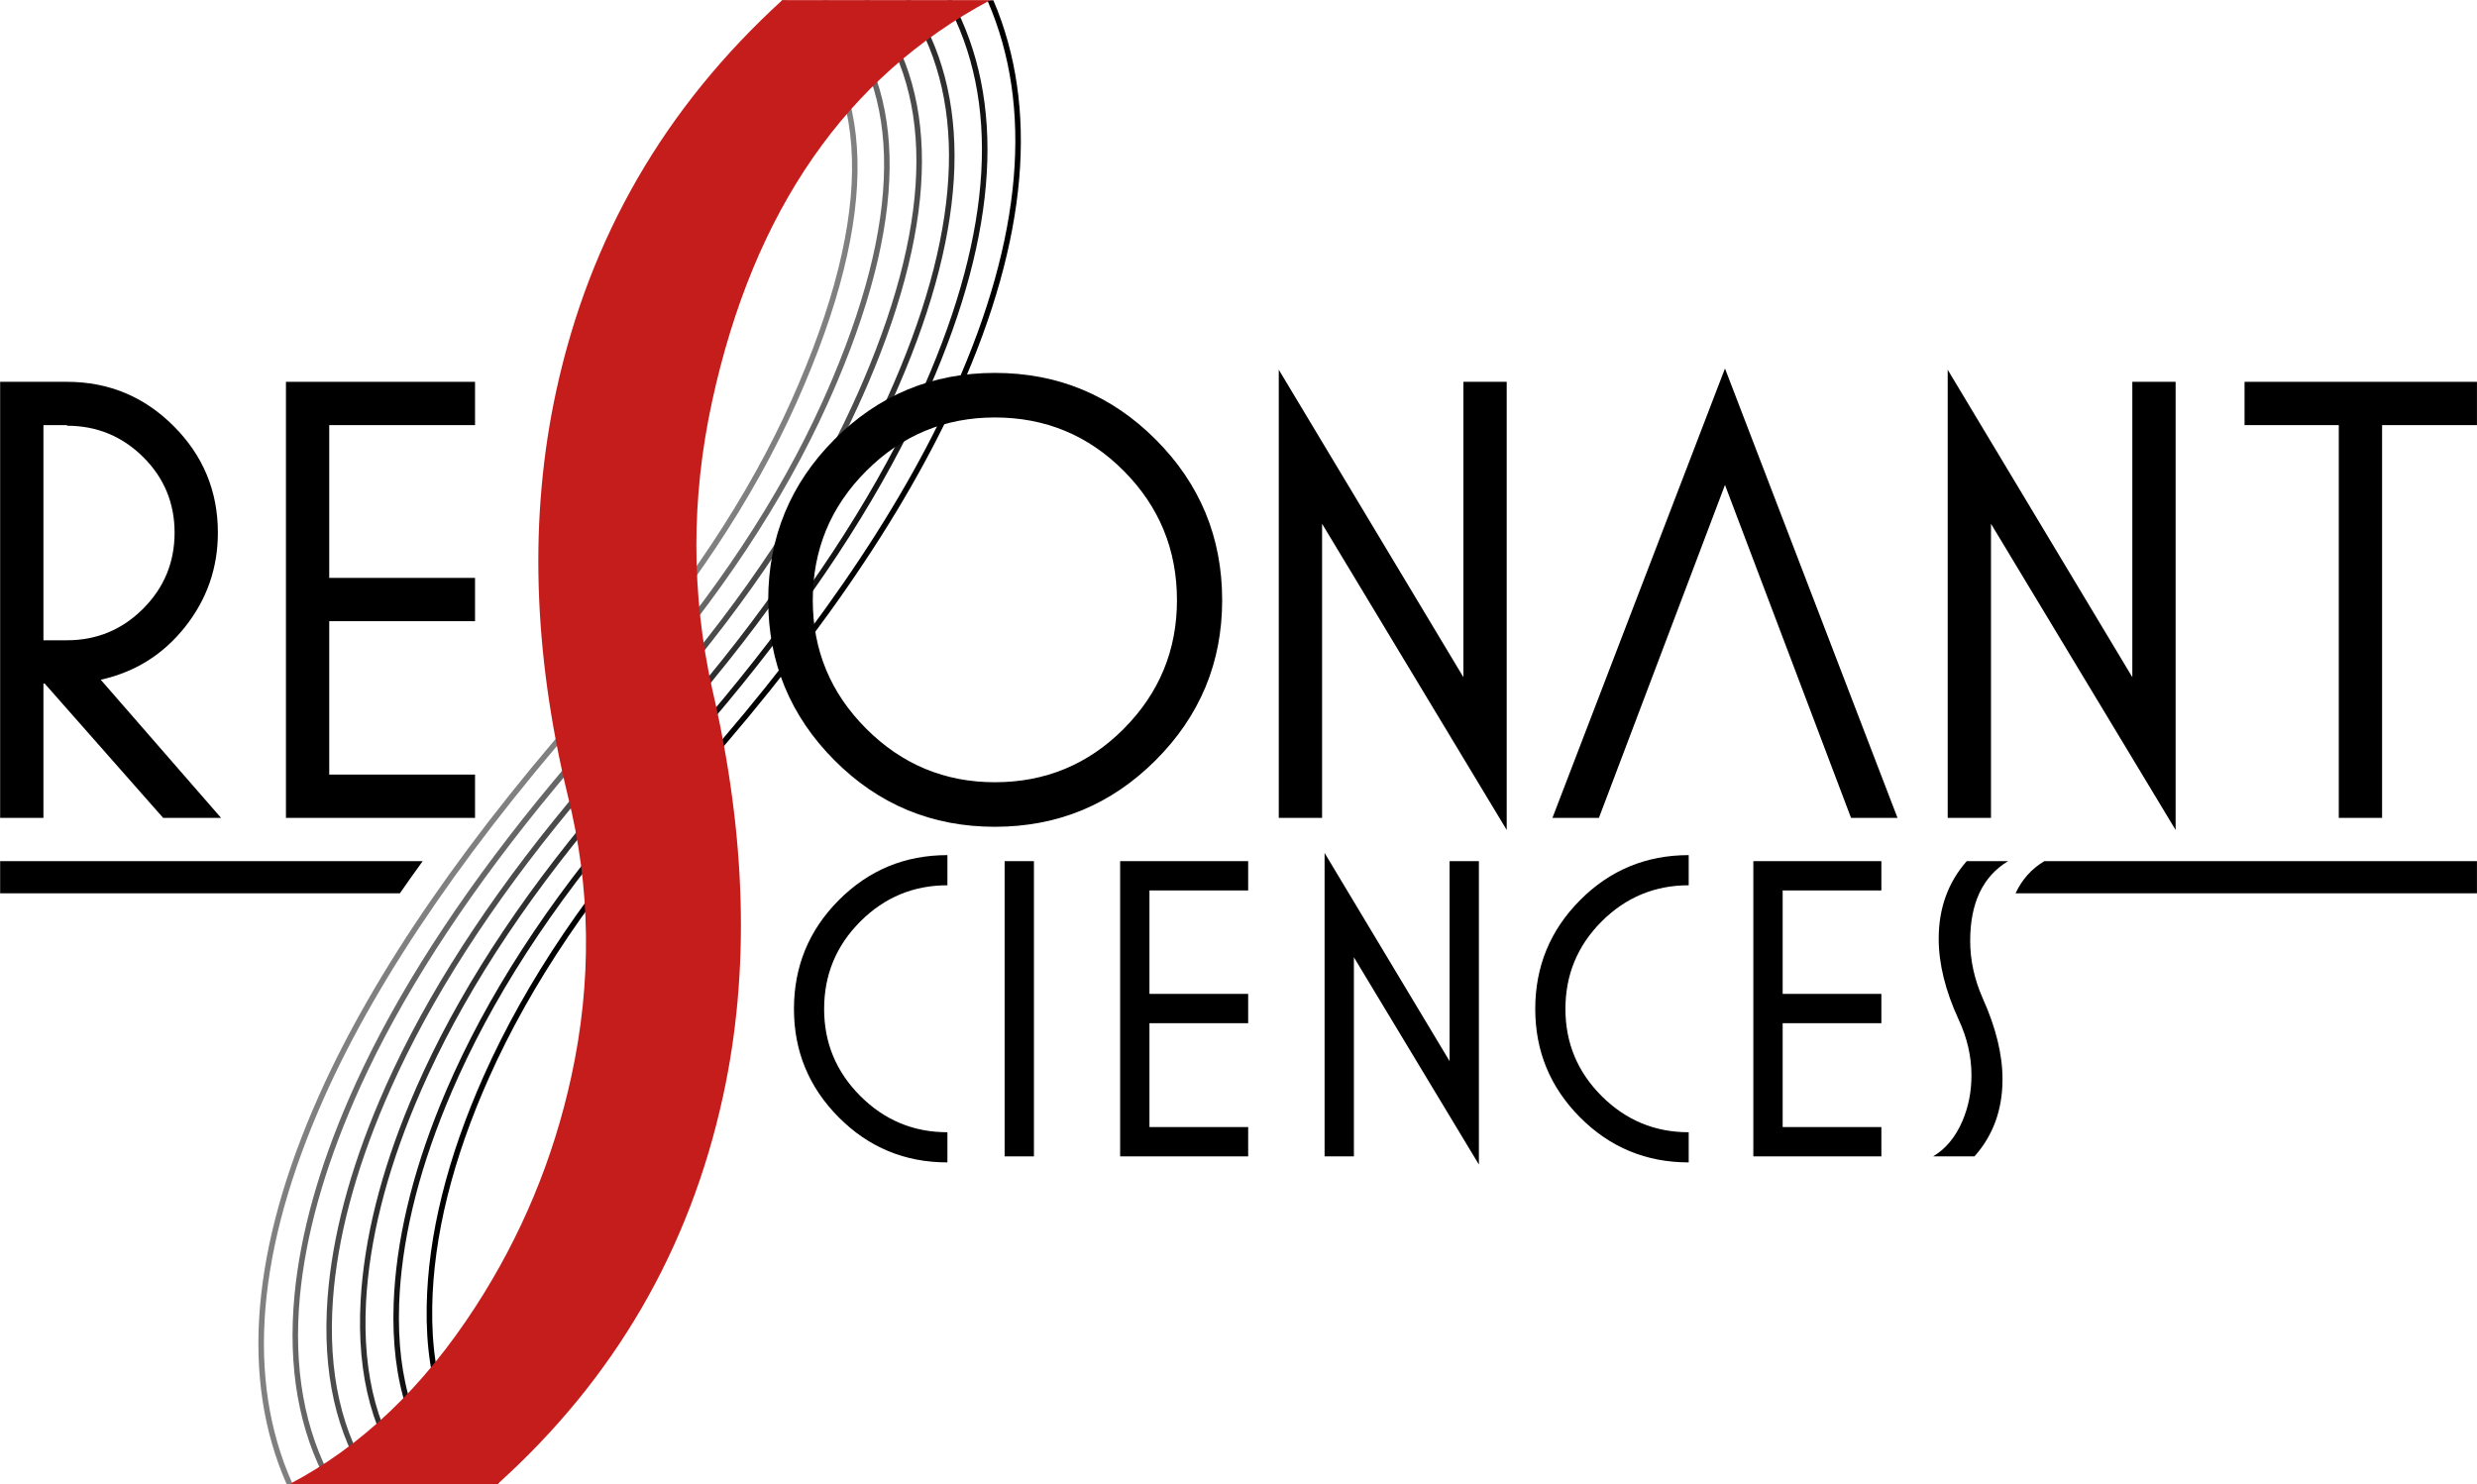 <?xml version="1.0" encoding="UTF-8" standalone="no"?>
<!DOCTYPE svg PUBLIC "-//W3C//DTD SVG 1.1//EN" "http://www.w3.org/Graphics/SVG/1.1/DTD/svg11.dtd">
<svg width="100%" height="100%" viewBox="0 0 1385 830" version="1.1" xmlns="http://www.w3.org/2000/svg" xmlns:xlink="http://www.w3.org/1999/xlink" xml:space="preserve" xmlns:serif="http://www.serif.com/" style="fill-rule:evenodd;clip-rule:evenodd;stroke-linejoin:round;stroke-miterlimit:2;">
    <g transform="matrix(1,0,0,1,-977.867,-760.838)">
        <g transform="matrix(4.167,0,0,4.167,0,0)">
            <g transform="matrix(1,0,0,1,340.227,381.744)">
                <path d="M0,-199.112L-0.61,-199.112L-0.822,-198.855C11.449,-188.745 11.953,-170.796 0.678,-145.506C-5.072,-132.61 -13.688,-119.633 -24.928,-106.941C-42.604,-87.228 -55.324,-68.804 -62.734,-52.183C-71.864,-31.707 -73.33,-14.15 -67.104,0L-66.683,0L-66.358,-0.142C-72.575,-14.123 -71.127,-31.529 -62.054,-51.881C-54.676,-68.429 -41.998,-86.788 -24.373,-106.445C-13.08,-119.196 -4.423,-132.237 1.359,-145.203C12.676,-170.585 12.204,-188.71 0,-199.112" style="fill:rgb(128,128,128);fill-rule:nonzero;"/>
            </g>
        </g>
        <g transform="matrix(4.167,0,0,4.167,0,0)">
            <g transform="matrix(1,0,0,1,279.169,182.689)">
                <path d="M0,198.999C-0.017,198.985 0.227,198.858 0.21,198.845C-3.651,191.866 -5.146,183.522 -4.261,173.914C-3.496,165.753 -1.042,156.903 3.09,147.441C3.651,146.154 4.245,144.856 4.871,143.549C10.644,131.484 19.112,118.714 30.131,105.451C33.551,101.335 37.122,97.187 40.808,92.98C52.095,80.095 60.692,67.029 66.492,54.208C66.994,53.098 67.475,52 67.932,50.916C77.618,27.899 77.164,10.768 66.605,-0.057L66.021,-0.057L65.796,0.173C76.396,10.731 76.89,27.674 67.272,50.558C66.806,51.666 66.316,52.788 65.802,53.922C60.03,66.678 51.469,79.683 40.229,92.513C36.596,96.66 33.071,100.751 29.692,104.811C18.633,118.103 10.119,130.912 4.3,143.021C3.626,144.425 2.987,145.816 2.386,147.196C-1.727,156.627 -4.185,165.463 -4.976,173.628C-5.908,183.413 -4.408,191.922 -0.495,199.056L-0.159,199.056L0,198.999Z" style="fill:rgb(102,102,102);fill-rule:nonzero;"/>
            </g>
        </g>
        <g transform="matrix(4.167,0,0,4.167,0,0)">
            <g transform="matrix(1,0,0,1,284.794,182.745)">
                <path d="M0,198.886C-0.033,198.86 0.129,198.747 0.096,198.72C-4.298,192.247 -6.155,184.028 -5.446,174.187C-4.836,166 -2.497,157.12 1.551,147.652C2.103,146.36 2.687,145.058 3.304,143.745C9.048,131.524 17.545,118.776 28.626,105.748C32.138,101.615 35.709,97.47 39.306,93.293C50.545,80.238 59.124,67.184 64.942,54.508C65.448,53.404 65.934,52.311 66.396,51.229C75.941,28.852 75.979,11.592 66.528,-0.113L65.968,-0.113L65.732,0.089C75.215,11.552 75.212,28.636 65.731,50.886C65.259,51.991 64.763,53.109 64.244,54.239C58.449,66.855 49.901,79.851 38.702,92.855C35.154,96.975 31.629,101.064 28.159,105.142C17.034,118.207 8.493,131 2.705,143.274C2.041,144.682 1.413,146.079 0.823,147.464C-3.201,156.906 -5.539,165.776 -6.168,173.969C-6.914,183.99 -5.033,192.372 -0.568,198.999L-0.176,198.999L0,198.886Z" style="fill:rgb(75,75,75);fill-rule:nonzero;"/>
            </g>
        </g>
        <g transform="matrix(4.167,0,0,4.167,0,0)">
            <g transform="matrix(1,0,0,1,290.42,182.802)">
                <path d="M0,198.772C-0.05,198.732 0.029,198.634 -0.02,198.594C-4.946,192.628 -7.165,184.532 -6.632,174.459C-6.178,166.247 -3.954,157.335 0.01,147.862C0.552,146.565 1.128,145.257 1.736,143.94C7.451,131.563 15.977,118.836 27.119,106.043C30.725,101.894 34.286,97.746 37.802,93.605C48.968,80.357 57.556,67.338 63.391,54.806C63.902,53.709 64.392,52.621 64.859,51.543C74.264,29.803 74.793,12.415 66.449,-0.17L65.915,-0.17L65.667,0.003C74.033,12.371 73.534,29.596 64.188,51.212C63.71,52.316 63.209,53.43 62.685,54.553C56.868,67.03 48.306,79.997 37.174,93.196C33.703,97.282 30.187,101.376 26.625,105.473C15.436,118.31 6.865,131.088 1.11,143.526C0.456,144.939 -0.161,146.34 -0.74,147.731C-4.677,157.184 -6.895,166.088 -7.361,174.31C-7.922,184.565 -5.658,192.821 -0.644,198.942L-0.193,198.942L0,198.772Z" style="fill:rgb(47,47,47);fill-rule:nonzero;"/>
            </g>
        </g>
        <g transform="matrix(4.167,0,0,4.167,0,0)">
            <g transform="matrix(1,0,0,1,296.045,182.859)">
                <path d="M0,198.659C-0.066,198.606 -0.068,198.523 -0.134,198.47C-5.593,193.01 -8.175,185.037 -7.817,174.732C-7.518,166.494 -5.409,157.553 -1.529,148.072C-0.997,146.77 -0.431,145.459 0.169,144.137C5.855,131.602 14.409,118.898 25.614,106.34C29.312,102.173 32.875,98.031 36.3,93.917C47.423,80.505 55.987,67.493 61.841,55.105C62.356,54.014 62.851,52.931 63.323,51.856C72.587,30.755 73.608,13.239 66.372,-0.227L65.862,-0.227L65.604,-0.081C72.852,13.191 71.856,30.557 62.647,51.54C62.163,52.642 61.655,53.752 61.127,54.869C55.287,67.206 46.743,80.17 35.647,93.538C32.264,97.599 28.744,101.689 25.092,105.804C13.837,118.413 5.239,131.177 -0.484,143.778C-1.129,145.196 -1.735,146.603 -2.303,147.999C-6.151,157.463 -8.249,166.401 -8.554,174.651C-8.928,185.141 -6.283,193.271 -0.717,198.886L-0.21,198.886L0,198.659Z" style="fill:rgb(19,19,19);fill-rule:nonzero;"/>
            </g>
        </g>
        <g transform="matrix(4.167,0,0,4.167,0,0)">
            <g transform="matrix(1,0,0,1,367.965,381.744)">
                <path d="M0,-199.112L-0.484,-199.112L-0.756,-198.994C5.375,-184.817 3.885,-167.31 -5.189,-146.961C-12.655,-130.213 -25.289,-111.955 -42.736,-92.694C-54.057,-80.313 -62.683,-67.564 -68.374,-54.799C-73.296,-43.758 -75.877,-33.34 -76.041,-23.836C-76.229,-13.111 -73.203,-5.107 -67.086,0L-66.521,0L-66.295,-0.283C-72.454,-5.222 -75.482,-13.142 -75.297,-23.824C-75.133,-33.226 -72.575,-43.545 -67.693,-54.496C-62.035,-67.187 -53.453,-79.869 -42.186,-92.192C-24.684,-111.512 -12.007,-129.837 -4.508,-146.658C4.615,-167.121 6.128,-184.766 0,-199.112" style="fill-rule:nonzero;"/>
            </g>
        </g>
        <g transform="matrix(4.167,0,0,4.167,0,0)">
            <g transform="matrix(1,0,0,1,361.797,297.347)">
                <path d="M0,41.238C-5.708,41.238 -10.565,39.224 -14.576,35.195C-18.587,31.166 -20.591,26.316 -20.591,20.648C-20.591,14.941 -18.587,10.074 -14.576,6.043C-10.565,2.015 -5.708,0 0,0L0,4.047C-4.55,4.047 -8.445,5.666 -11.684,8.906C-14.923,12.146 -16.543,16.058 -16.543,20.648C-16.543,25.199 -14.923,29.092 -11.684,32.33C-8.445,35.572 -4.55,37.191 0,37.191L0,41.238Z" style="fill-rule:nonzero;"/>
            </g>
        </g>
        <g transform="matrix(4.167,0,0,4.167,0,0)">
            <g transform="matrix(-1,0,0,1,742.88,23.931)">
                <rect x="369.474" y="274.224" width="3.932" height="39.621"/>
            </g>
        </g>
        <g transform="matrix(4.167,0,0,4.167,0,0)">
            <g transform="matrix(1,0,0,1,402.153,298.155)">
                <path d="M0,39.621L-17.179,39.621L-17.179,0L0,0L0,3.932L-13.246,3.932L-13.246,17.814L0,17.814L0,21.748L-13.246,21.748L-13.246,35.687L0,35.687L0,39.621Z" style="fill-rule:nonzero;"/>
            </g>
        </g>
        <g transform="matrix(4.167,0,0,4.167,0,0)">
            <g transform="matrix(1,0,0,1,433.114,297.056)">
                <path d="M0,41.82L-16.774,13.998L-16.774,40.72L-20.707,40.72L-20.707,0L-3.934,27.937L-3.934,1.099L0,1.099L0,41.82Z" style="fill-rule:nonzero;"/>
            </g>
        </g>
        <g transform="matrix(4.167,0,0,4.167,0,0)">
            <g transform="matrix(1,0,0,1,461.266,297.347)">
                <path d="M0,41.238C-5.708,41.238 -10.566,39.224 -14.576,35.195C-18.587,31.166 -20.591,26.316 -20.591,20.648C-20.591,14.941 -18.587,10.074 -14.576,6.043C-10.566,2.015 -5.708,0 0,0L0,4.047C-4.551,4.047 -8.444,5.666 -11.686,8.906C-14.924,12.146 -16.542,16.058 -16.542,20.648C-16.542,25.199 -14.924,29.092 -11.686,32.33C-8.444,35.572 -4.551,37.191 0,37.191L0,41.238Z" style="fill-rule:nonzero;"/>
            </g>
        </g>
        <g transform="matrix(4.167,0,0,4.167,0,0)">
            <g transform="matrix(1,0,0,1,487.119,298.155)">
                <path d="M0,39.621L-17.18,39.621L-17.18,0L0,0L0,3.932L-13.245,3.932L-13.245,17.814L0,17.814L0,21.748L-13.245,21.748L-13.245,35.687L0,35.687L0,39.621Z" style="fill-rule:nonzero;"/>
            </g>
        </g>
        <g transform="matrix(4.167,0,0,4.167,0,0)">
            <g transform="matrix(1,0,0,1,504.124,337.776)">
                <path d="M0,-39.621C-3.395,-37.576 -5.088,-34.01 -5.088,-28.92C-5.088,-26.336 -4.532,-23.771 -3.411,-21.228C-1.639,-17.295 -0.751,-13.67 -0.751,-10.353C-0.751,-6.267 -2.006,-2.814 -4.512,0L-10.063,0C-8.368,-1.002 -7.056,-2.584 -6.13,-4.742C-5.321,-6.633 -4.916,-8.678 -4.916,-10.873C-4.916,-13.42 -5.496,-15.924 -6.651,-18.392C-8.426,-22.25 -9.312,-25.853 -9.312,-29.209C-9.312,-33.297 -8.059,-36.766 -5.553,-39.621L0,-39.621Z" style="fill-rule:nonzero;"/>
            </g>
        </g>
        <g transform="matrix(4.167,0,0,4.167,0,0)">
            <g transform="matrix(1,0,0,1,505.124,298.156)">
                <path d="M0,4.318L61.912,4.318L61.912,0L3.86,0C2.13,1.042 0.848,2.485 0,4.318" style="fill-rule:nonzero;"/>
            </g>
        </g>
        <g transform="matrix(4.167,0,0,4.167,0,0)">
            <g transform="matrix(0,1,1,0,265.197,271.964)">
                <path d="M26.191,-30.509L30.509,-30.509L30.509,23.126C29.08,24.114 27.638,25.142 26.191,26.191L26.191,-30.509Z" style="fill-rule:nonzero;"/>
            </g>
        </g>
        <g transform="matrix(4.167,0,0,4.167,0,0)">
            <g transform="matrix(1,0,0,1,258.096,272.101)">
                <path d="M0,-18.026C0,-22.012 -1.41,-25.401 -4.229,-28.192C-7.048,-30.981 -10.452,-32.38 -14.438,-32.38L-14.438,-32.464L-17.599,-32.464L-17.599,-3.588L-14.438,-3.588C-10.452,-3.588 -7.048,-4.999 -4.229,-7.817C-1.41,-10.637 0,-14.04 0,-18.026M6.236,20.247L-1.538,20.247L-17.428,2.222L-17.599,2.222L-17.599,20.247L-23.408,20.247L-23.408,-38.273L-14.438,-38.273C-8.857,-38.273 -4.087,-36.294 -0.128,-32.335C3.83,-28.377 5.809,-23.607 5.809,-18.026C5.809,-13.297 4.342,-9.085 1.41,-5.383C-1.524,-1.678 -5.297,0.683 -9.91,1.708L6.236,20.247Z" style="fill-rule:nonzero;"/>
            </g>
        </g>
        <g transform="matrix(4.167,0,0,4.167,0,0)">
            <g transform="matrix(1,0,0,1,298.411,233.828)">
                <path d="M0,58.521L-25.372,58.521L-25.372,0L0,0L0,5.81L-19.563,5.81L-19.563,26.314L0,26.314L0,32.123L-19.563,32.123L-19.563,52.71L0,52.71L0,58.521Z" style="fill-rule:nonzero;"/>
            </g>
        </g>
        <g transform="matrix(4.167,0,0,4.167,0,0)">
            <g transform="matrix(1,0,0,1,392.598,263.044)">
                <path d="M0,0.088C0,-6.691 -2.378,-12.472 -7.133,-17.256C-11.89,-22.039 -17.656,-24.432 -24.433,-24.432C-31.154,-24.432 -36.906,-22.039 -41.69,-17.256C-46.474,-12.472 -48.866,-6.691 -48.866,0.088C-48.866,6.809 -46.474,12.561 -41.69,17.344C-36.906,22.127 -31.154,24.52 -24.433,24.52C-17.656,24.52 -11.89,22.127 -7.133,17.344C-2.378,12.561 0,6.809 0,0.088M6.066,0.088C6.066,8.459 3.089,15.621 -2.862,21.572C-8.814,27.524 -16.005,30.5 -24.433,30.5C-32.862,30.5 -40.039,27.524 -45.962,21.572C-51.885,15.621 -54.846,8.459 -54.846,0.088C-54.846,-8.342 -51.885,-15.532 -45.962,-21.484C-40.039,-27.434 -32.862,-30.412 -24.433,-30.412C-16.005,-30.412 -8.814,-27.434 -2.862,-21.484C3.089,-15.532 6.066,-8.342 6.066,0.088" style="fill-rule:nonzero;"/>
            </g>
        </g>
        <g transform="matrix(4.167,0,0,4.167,0,0)">
            <g transform="matrix(1,0,0,1,436.845,232.205)">
                <path d="M0,61.767L-24.773,20.674L-24.773,60.144L-30.584,60.144L-30.584,0L-5.811,41.263L-5.811,1.623L0,1.623L0,61.767Z" style="fill-rule:nonzero;"/>
            </g>
        </g>
        <g transform="matrix(4.167,0,0,4.167,0,0)">
            <g transform="matrix(1,0,0,1,489.285,232.036)">
                <path d="M0,60.313L-6.236,60.313L-23.151,15.631L-40.067,60.313L-46.304,60.313L-23.151,0L0,60.313Z" style="fill-rule:nonzero;"/>
            </g>
        </g>
        <g transform="matrix(4.167,0,0,4.167,0,0)">
            <g transform="matrix(1,0,0,1,526.602,232.205)">
                <path d="M0,61.767L-24.774,20.674L-24.774,60.144L-30.584,60.144L-30.584,0L-5.809,41.263L-5.809,1.623L0,1.623L0,61.767Z" style="fill-rule:nonzero;"/>
            </g>
        </g>
        <g transform="matrix(4.167,0,0,4.167,0,0)">
            <g transform="matrix(1,0,0,1,567.036,286.539)">
                <path d="M0,-46.901L-12.729,-46.901L-12.729,5.81L-18.539,5.81L-18.539,-46.901L-31.184,-46.901L-31.184,-52.711L0,-52.711L0,-46.901Z" style="fill-rule:nonzero;"/>
            </g>
        </g>
        <g transform="matrix(4.167,0,0,4.167,0,0)">
            <g transform="matrix(1,0,0,1,367.552,381.752)">
                <path d="M0,-199.151C-19.3,-188.873 -31.735,-170.948 -37.316,-145.362C-40.149,-132.376 -40.151,-119.489 -37.317,-106.7C-32.718,-86.928 -32.231,-68.705 -35.866,-52.039C-40.347,-31.496 -50.432,-14.145 -66.114,0L-94.024,0C-84.399,-5.037 -76.074,-12.983 -69.056,-23.838C-62.916,-33.332 -58.638,-43.611 -56.229,-54.656C-53.438,-67.447 -53.599,-80.044 -56.708,-92.45C-61.396,-111.832 -61.899,-129.954 -58.222,-146.818C-53.741,-167.358 -43.642,-184.802 -27.91,-199.151L0,-199.151Z" style="fill:rgb(197,29,28);fill-rule:nonzero;"/>
            </g>
        </g>
    </g>
</svg>
